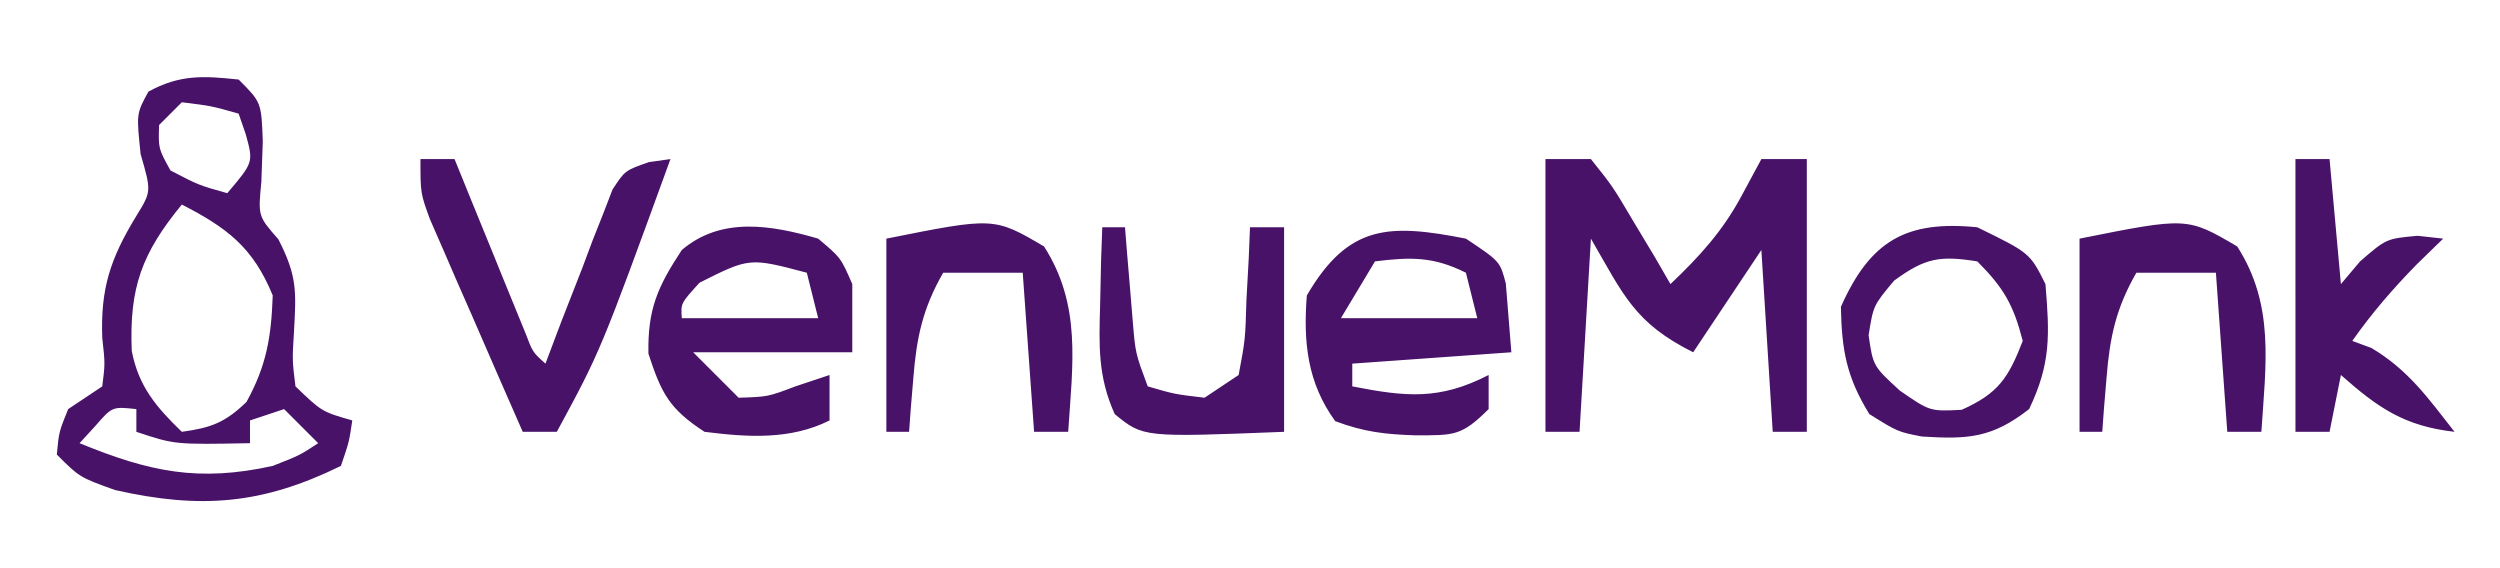 <svg xmlns="http://www.w3.org/2000/svg" width="220" height="50">
  <path fill="#481268" d="M21 7c2 2 2 2 2.125 5.438L23 16c-.294 3.021-.294 3.021 1.5 5.062 1.647 3.226 1.57 4.535 1.375 8.062-.16 2.566-.16 2.566.125 4.875 2.32 2.23 2.32 2.23 5 3-.277 1.891-.277 1.891-1 4-6.896 3.387-12.326 3.83-19.875 2.125C7 42 7 42 5 40c.188-2 .188-2 1-4l3-2c.251-2.01.251-2.01 0-4.25-.161-4.354.699-6.976 3-10.75 1.327-2.154 1.327-2.154.375-5.438C12 10 12 10 13.062 8.062 15.827 6.547 17.902 6.67 21 7Zm-5 2-2 2c-.068 2.066-.068 2.066 1 4 2.49 1.297 2.49 1.297 5 2 2.307-2.715 2.307-2.715 1.625-5.188L21 10c-2.397-.68-2.397-.68-5-1Zm0 9c-3.518 4.288-4.632 7.303-4.406 12.875C12.193 34.008 13.748 35.818 16 38c2.572-.355 3.797-.804 5.688-2.625C23.458 32.17 23.872 29.654 24 26c-1.725-4.218-3.998-5.945-8-8ZM8.375 37.5 7 39c6.158 2.523 10.454 3.442 17 2 2.387-.938 2.387-.938 4-2l-3-3-3 1v2c-6.625.125-6.625.125-10-1v-2c-2.124-.226-2.124-.226-3.625 1.5ZM136 14h4c1.922 2.406 1.922 2.406 3.75 5.5l1.859 3.094L147 25c2.553-2.424 4.58-4.648 6.25-7.75L155 14h4v24h-3l-1-16-6 9c-5.187-2.594-6.133-5.062-9-10l-1 17h-3V14ZM129 21c3 2 3 2 3.512 3.945L133 31l-14 1v2c4.716.925 7.673 1.229 12-1v3c-2.405 2.405-3.082 2.296-6.375 2.312-2.716-.087-4.565-.29-7.125-1.25-2.455-3.375-2.818-6.949-2.5-11.062 3.66-6.273 7.239-6.328 14-5Zm-8 2-3 5h12l-1-4c-2.861-1.431-4.84-1.387-8-1ZM72 21c2 1.688 2 1.688 3 4v6H61l4 4c2.583-.083 2.583-.083 5-1l3-1v4c-3.459 1.73-7.218 1.478-11 1-3.098-2.014-3.799-3.383-4.938-6.875-.078-3.899.802-5.885 2.938-9.125 3.465-2.951 7.867-2.202 12-1Zm-10.438 3.875C59.901 26.695 59.901 26.695 60 28h12l-1-4c-5.038-1.335-5.038-1.335-9.438.875ZM37 14h3l1.496 3.684C42.143 19.268 42.79 20.853 43.438 22.438l.986 2.432.947 2.314.873 2.142C46.881 30.998 46.881 30.998 48 32l1.391-3.684c.619-1.585 1.239-3.17 1.859-4.754l.91-2.432.918-2.314.825-2.142C55 15 55 15 57.12 14.261L59 14c-6.15 16.893-6.15 16.893-10 24h-3c-1.509-3.434-3.006-6.873-4.5-10.312l-1.301-2.959L38.969 21.887l-1.143-2.618C37 17 37 17 37 14ZM174 20c4.632 2.265 4.632 2.265 6 5 .364 4.444.493 6.971-1.438 11-3.266 2.549-5.376 2.668-9.438 2.414C167 38 167 38 164.5 36.438c-2.001-3.252-2.433-5.625-2.5-9.438 2.575-5.794 5.722-7.628 12-7Zm-7.312 4.688c-1.835 2.192-1.835 2.192-2.25 4.812.391 2.711.391 2.711 2.75 4.875 2.65 1.831 2.65 1.831 5.438 1.688 3.22-1.441 4.111-2.792 5.375-6.062-.812-3.174-1.682-4.682-4-7-3.312-.523-4.578-.308-7.312 1.688ZM202 14h3l1 11 1.688-2C210 21 210 21 212.75 20.75L215 21l-2.312 2.25c-2.127 2.176-3.943 4.272-5.688 6.75l1.688.625c3.238 1.925 4.995 4.414 7.312 7.375-4.401-.503-6.712-2.088-10-5l-1 5h-3V14ZM97 20h2l.184 2.301L99.438 25.312l.246 2.988C99.918 31.094 99.918 31.094 101 34c2.354.688 2.354.688 5 1l3-2c.586-3.116.586-3.116.688-6.625l.199-3.602L110 20h3v18c-12.401.491-12.401.491-14.906-1.562-1.498-3.338-1.382-6.045-1.281-9.688l.082-3.828L97 20ZM196.875 21.688C200.179 26.838 199.392 32.044 199 38h-3l-1-14h-7c-1.793 3.119-2.343 5.677-2.625 9.25l-.227 2.703L185 38h-2V21c9.475-1.895 9.475-1.895 13.875.688ZM91.875 21.688C95.179 26.838 94.392 32.044 94 38h-3l-1-14h-7c-1.793 3.119-2.343 5.677-2.625 9.25l-.227 2.703L80 38h-2V21c9.475-1.895 9.475-1.895 13.875.688ZM19 11l2 1ZM15 11l2 1Z"/>
</svg>